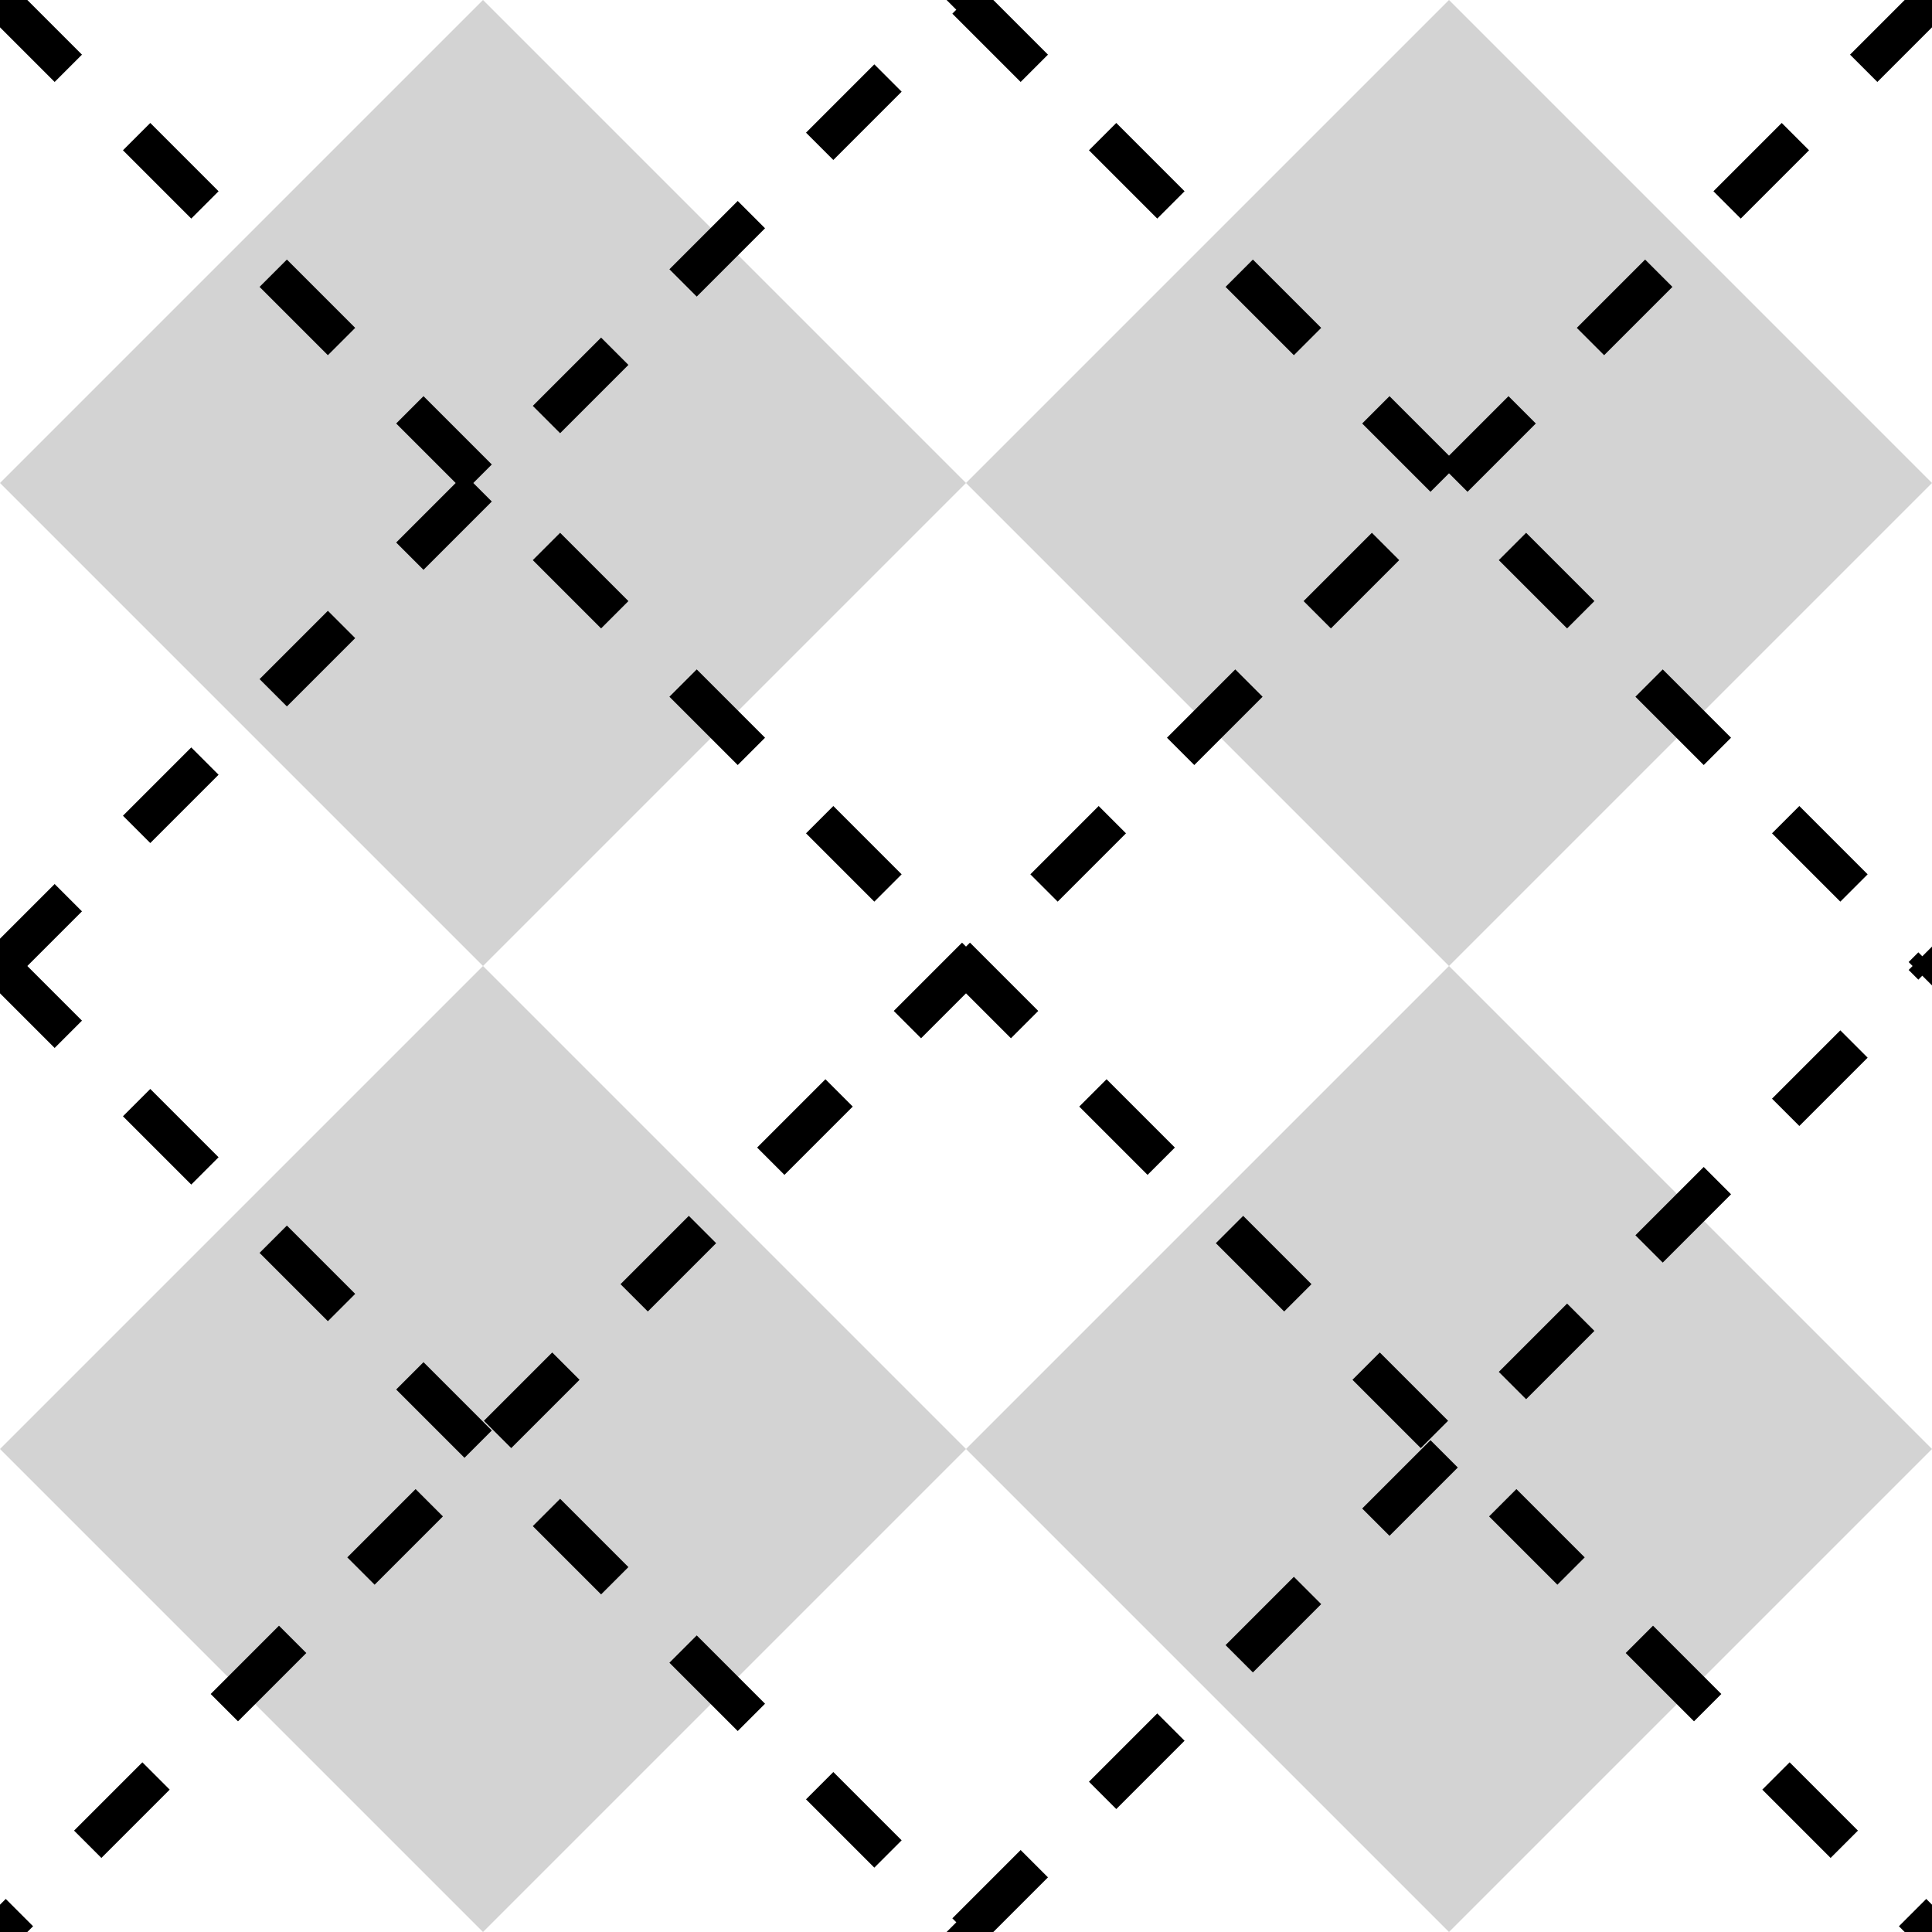 <svg width="100" height="100" viewBox="0 0 100 100" xmlns="http://www.w3.org/2000/svg">
  <!-- Background -->
  <rect width="100%" height="100%" fill="white"/>
  <!-- Argyle Pattern -->
  <!-- Diamonds -->
  <polygon points="25,0 50,25 25,50 0,25" fill="lightgrey"/>
  <polygon points="75,0 100,25 75,50 50,25" fill="lightgrey"/>
  <polygon points="25,50 50,75 25,100 0,75" fill="lightgrey"/>
  <polygon points="75,50 100,75 75,100 50,75" fill="lightgrey"/>
  <!-- Diagonal Dashed Overlay Lines to create the Argyle effect -->
  <line x1="0" y1="0" x2="100" y2="100" stroke="black" stroke-width="2" stroke-dasharray="5,5"/>
  <line x1="100" y1="0" x2="0" y2="100" stroke="black" stroke-width="2" stroke-dasharray="5,5"/>
  <line x1="50" y1="0" x2="100" y2="50" stroke="black" stroke-width="2" stroke-dasharray="5,5"/>
  <line x1="0" y1="50" x2="50" y2="100" stroke="black" stroke-width="2" stroke-dasharray="5,5"/>
  <line x1="50" y1="100" x2="100" y2="50" stroke="black" stroke-width="2" stroke-dasharray="5,5"/>
  <line x1="0" y1="50" x2="50" y2="0" stroke="black" stroke-width="2" stroke-dasharray="5,5"/>
</svg>
